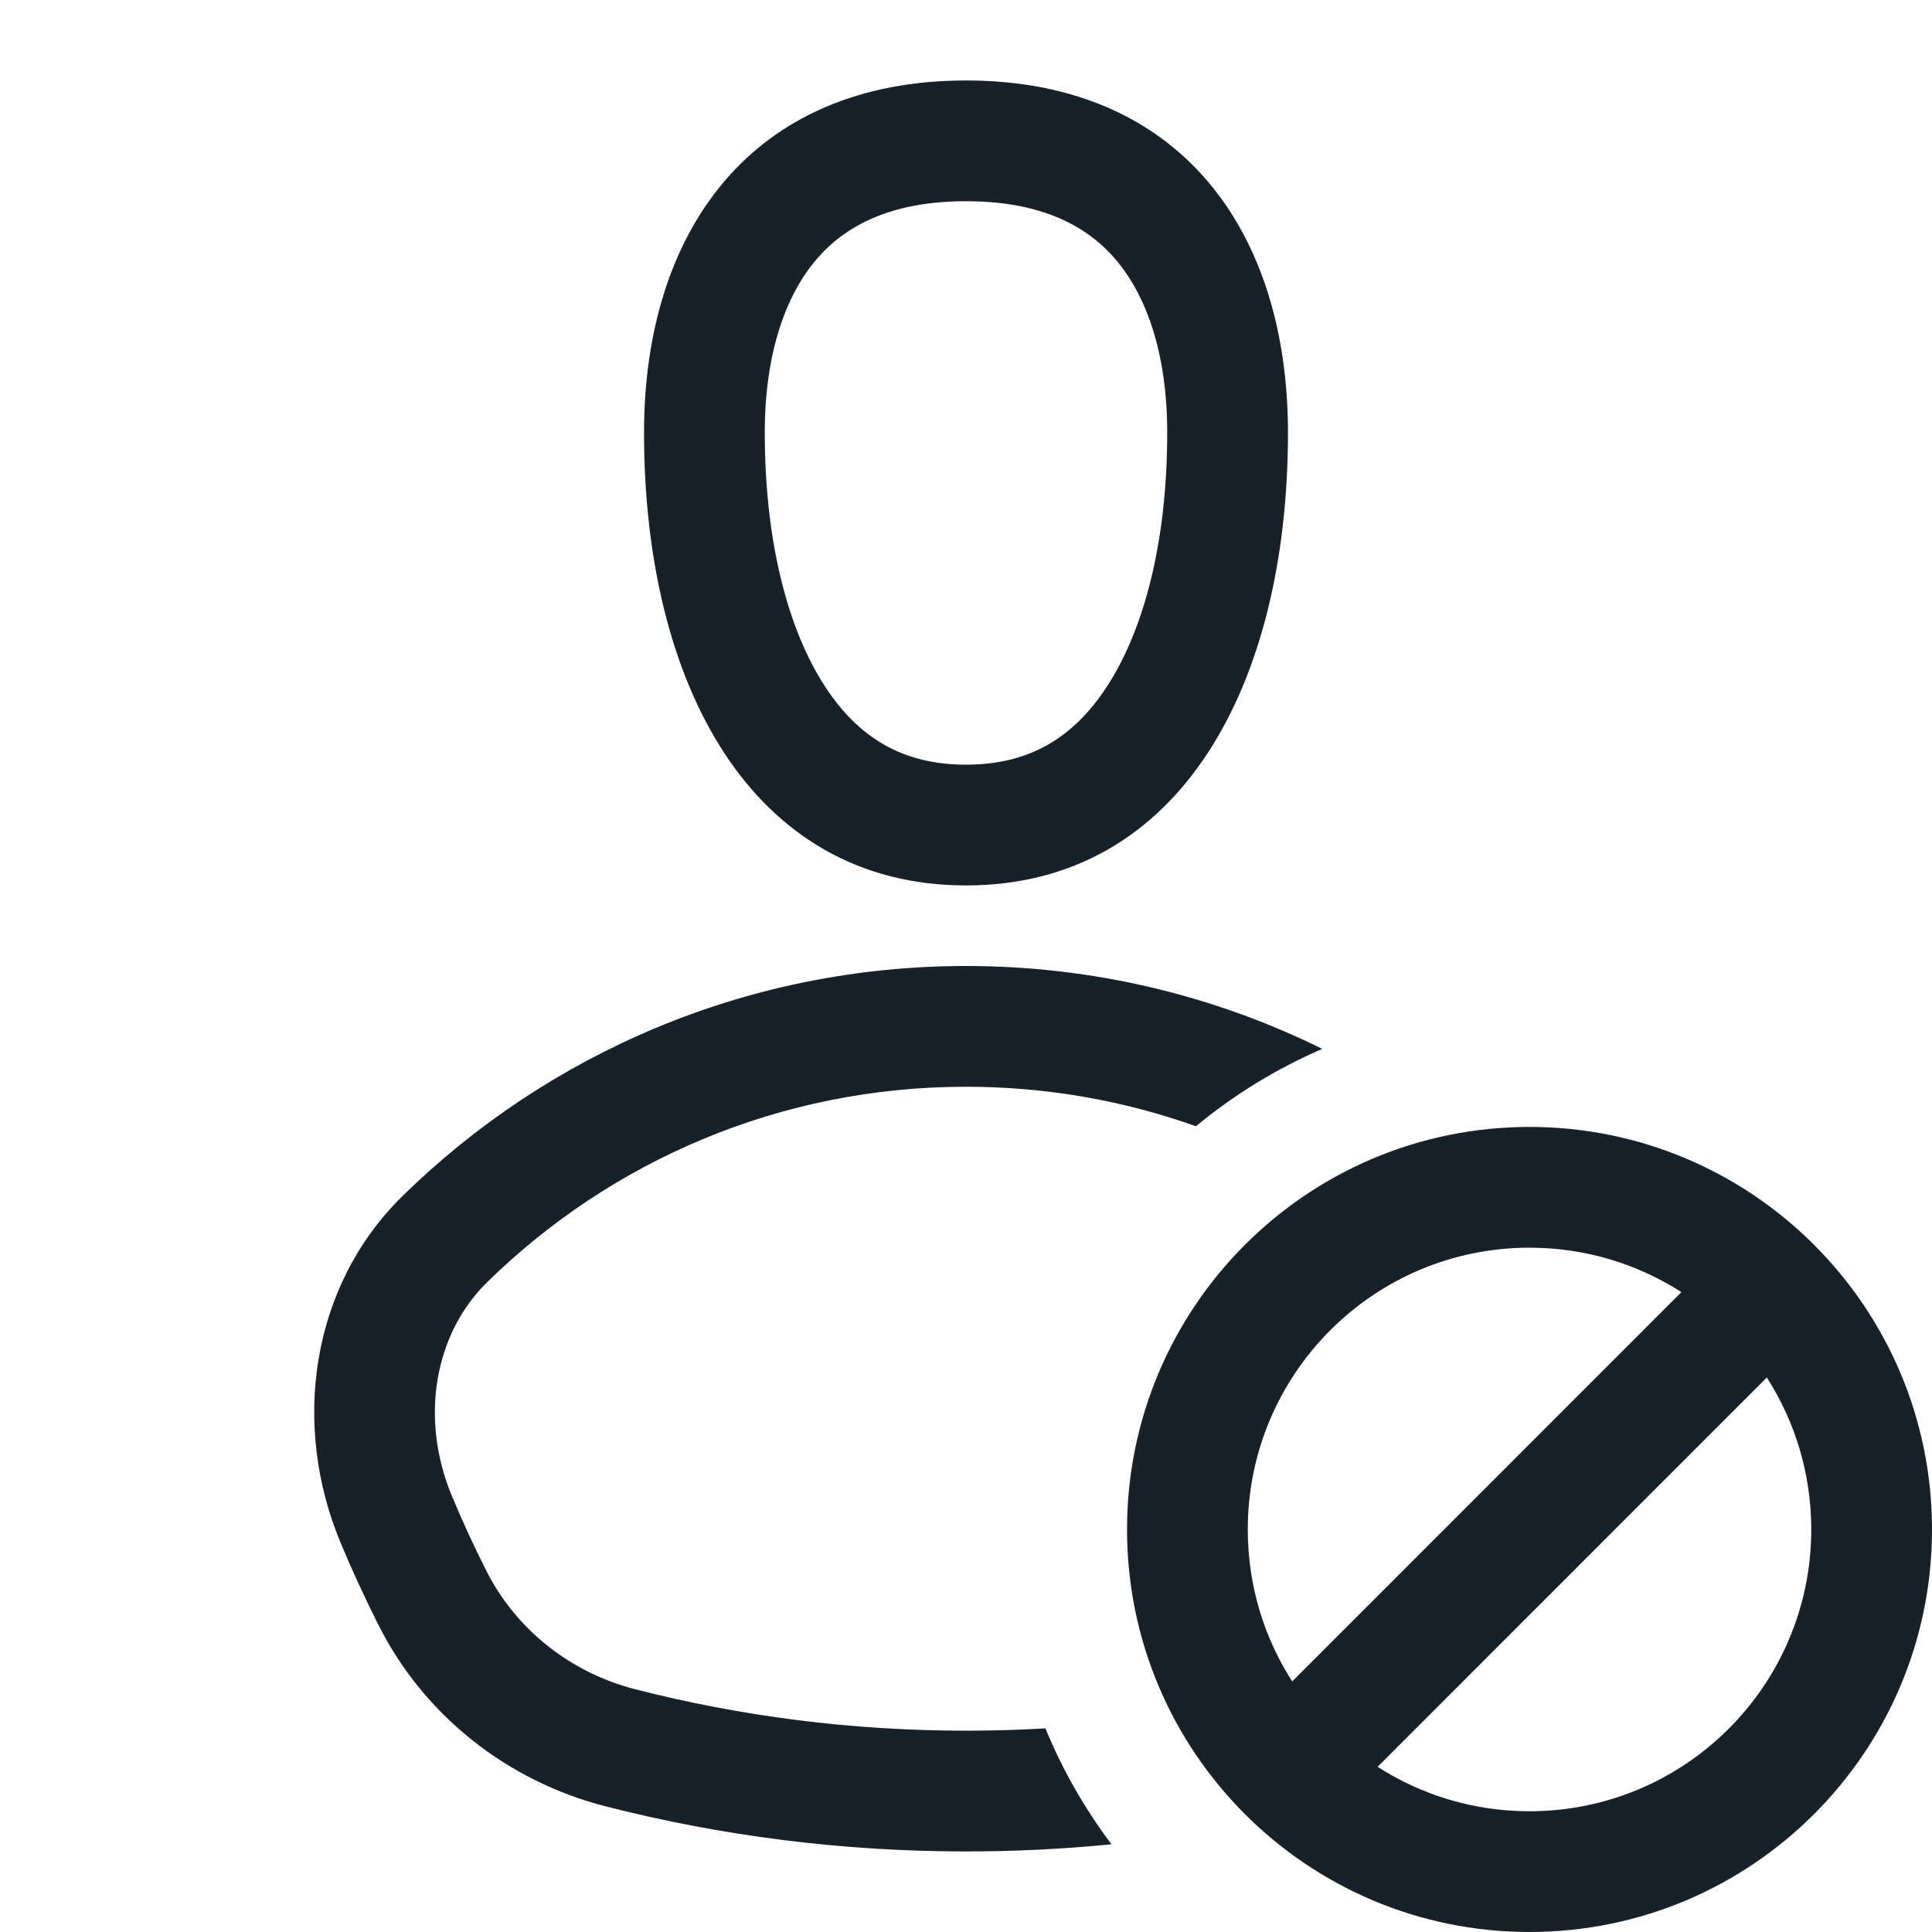 <svg width="20" height="20" viewBox="0 0 20 20" fill="none" xmlns="http://www.w3.org/2000/svg">
<g clip-path="url(#clip0_2266_40855)">
<path fill-rule="evenodd" clip-rule="evenodd" d="M13.333 4.479C13.333 7.083 12.222 9.166 10 9.166C7.778 9.166 6.667 7.083 6.667 4.479C6.667 2.396 7.778 0.833 10 0.833C12.222 0.833 13.333 2.396 13.333 4.479ZM12.083 4.479C12.083 5.627 11.835 6.535 11.455 7.113C11.109 7.64 10.652 7.916 10 7.916C9.348 7.916 8.891 7.64 8.545 7.113C8.165 6.535 7.917 5.627 7.917 4.479C7.917 3.646 8.139 3.051 8.451 2.686C8.738 2.349 9.205 2.083 10 2.083C10.795 2.083 11.262 2.349 11.549 2.686C11.861 3.051 12.083 3.646 12.083 4.479ZM10.822 17.892C10.999 18.323 11.23 18.725 11.506 19.092C11.011 19.141 10.508 19.166 10 19.166C8.71 19.166 7.459 19.004 6.265 18.698C5.249 18.437 4.388 17.757 3.917 16.82C3.777 16.542 3.646 16.259 3.526 15.971C3.014 14.746 3.218 13.312 4.166 12.382C5.669 10.909 7.729 10 10 10C11.324 10 12.576 10.309 13.688 10.858C13.213 11.063 12.773 11.334 12.38 11.659C11.637 11.394 10.835 11.25 10 11.25C8.069 11.25 6.32 12.021 5.041 13.275C4.505 13.801 4.338 14.672 4.679 15.489C4.788 15.75 4.906 16.006 5.033 16.258C5.338 16.864 5.901 17.314 6.575 17.487C7.669 17.767 8.816 17.916 10 17.916C10.276 17.916 10.55 17.908 10.822 17.892ZM15.833 18.75C17.444 18.75 18.75 17.444 18.75 15.833C18.75 15.254 18.581 14.714 18.29 14.26L14.261 18.29C14.714 18.581 15.254 18.75 15.833 18.75ZM17.406 13.376L13.377 17.406C13.085 16.952 12.917 16.412 12.917 15.833C12.917 14.222 14.223 12.916 15.833 12.916C16.413 12.916 16.952 13.085 17.406 13.376ZM15.833 20C18.134 20 20 18.134 20 15.833C20 13.532 18.134 11.666 15.833 11.666C13.532 11.666 11.667 13.532 11.667 15.833C11.667 18.134 13.532 20 15.833 20Z" fill="#18202A"/>
</g>
<defs>
<clipPath id="clip0_2266_40855">
<rect width="20" height="20" fill="white"/>
</clipPath>
</defs>
</svg>
